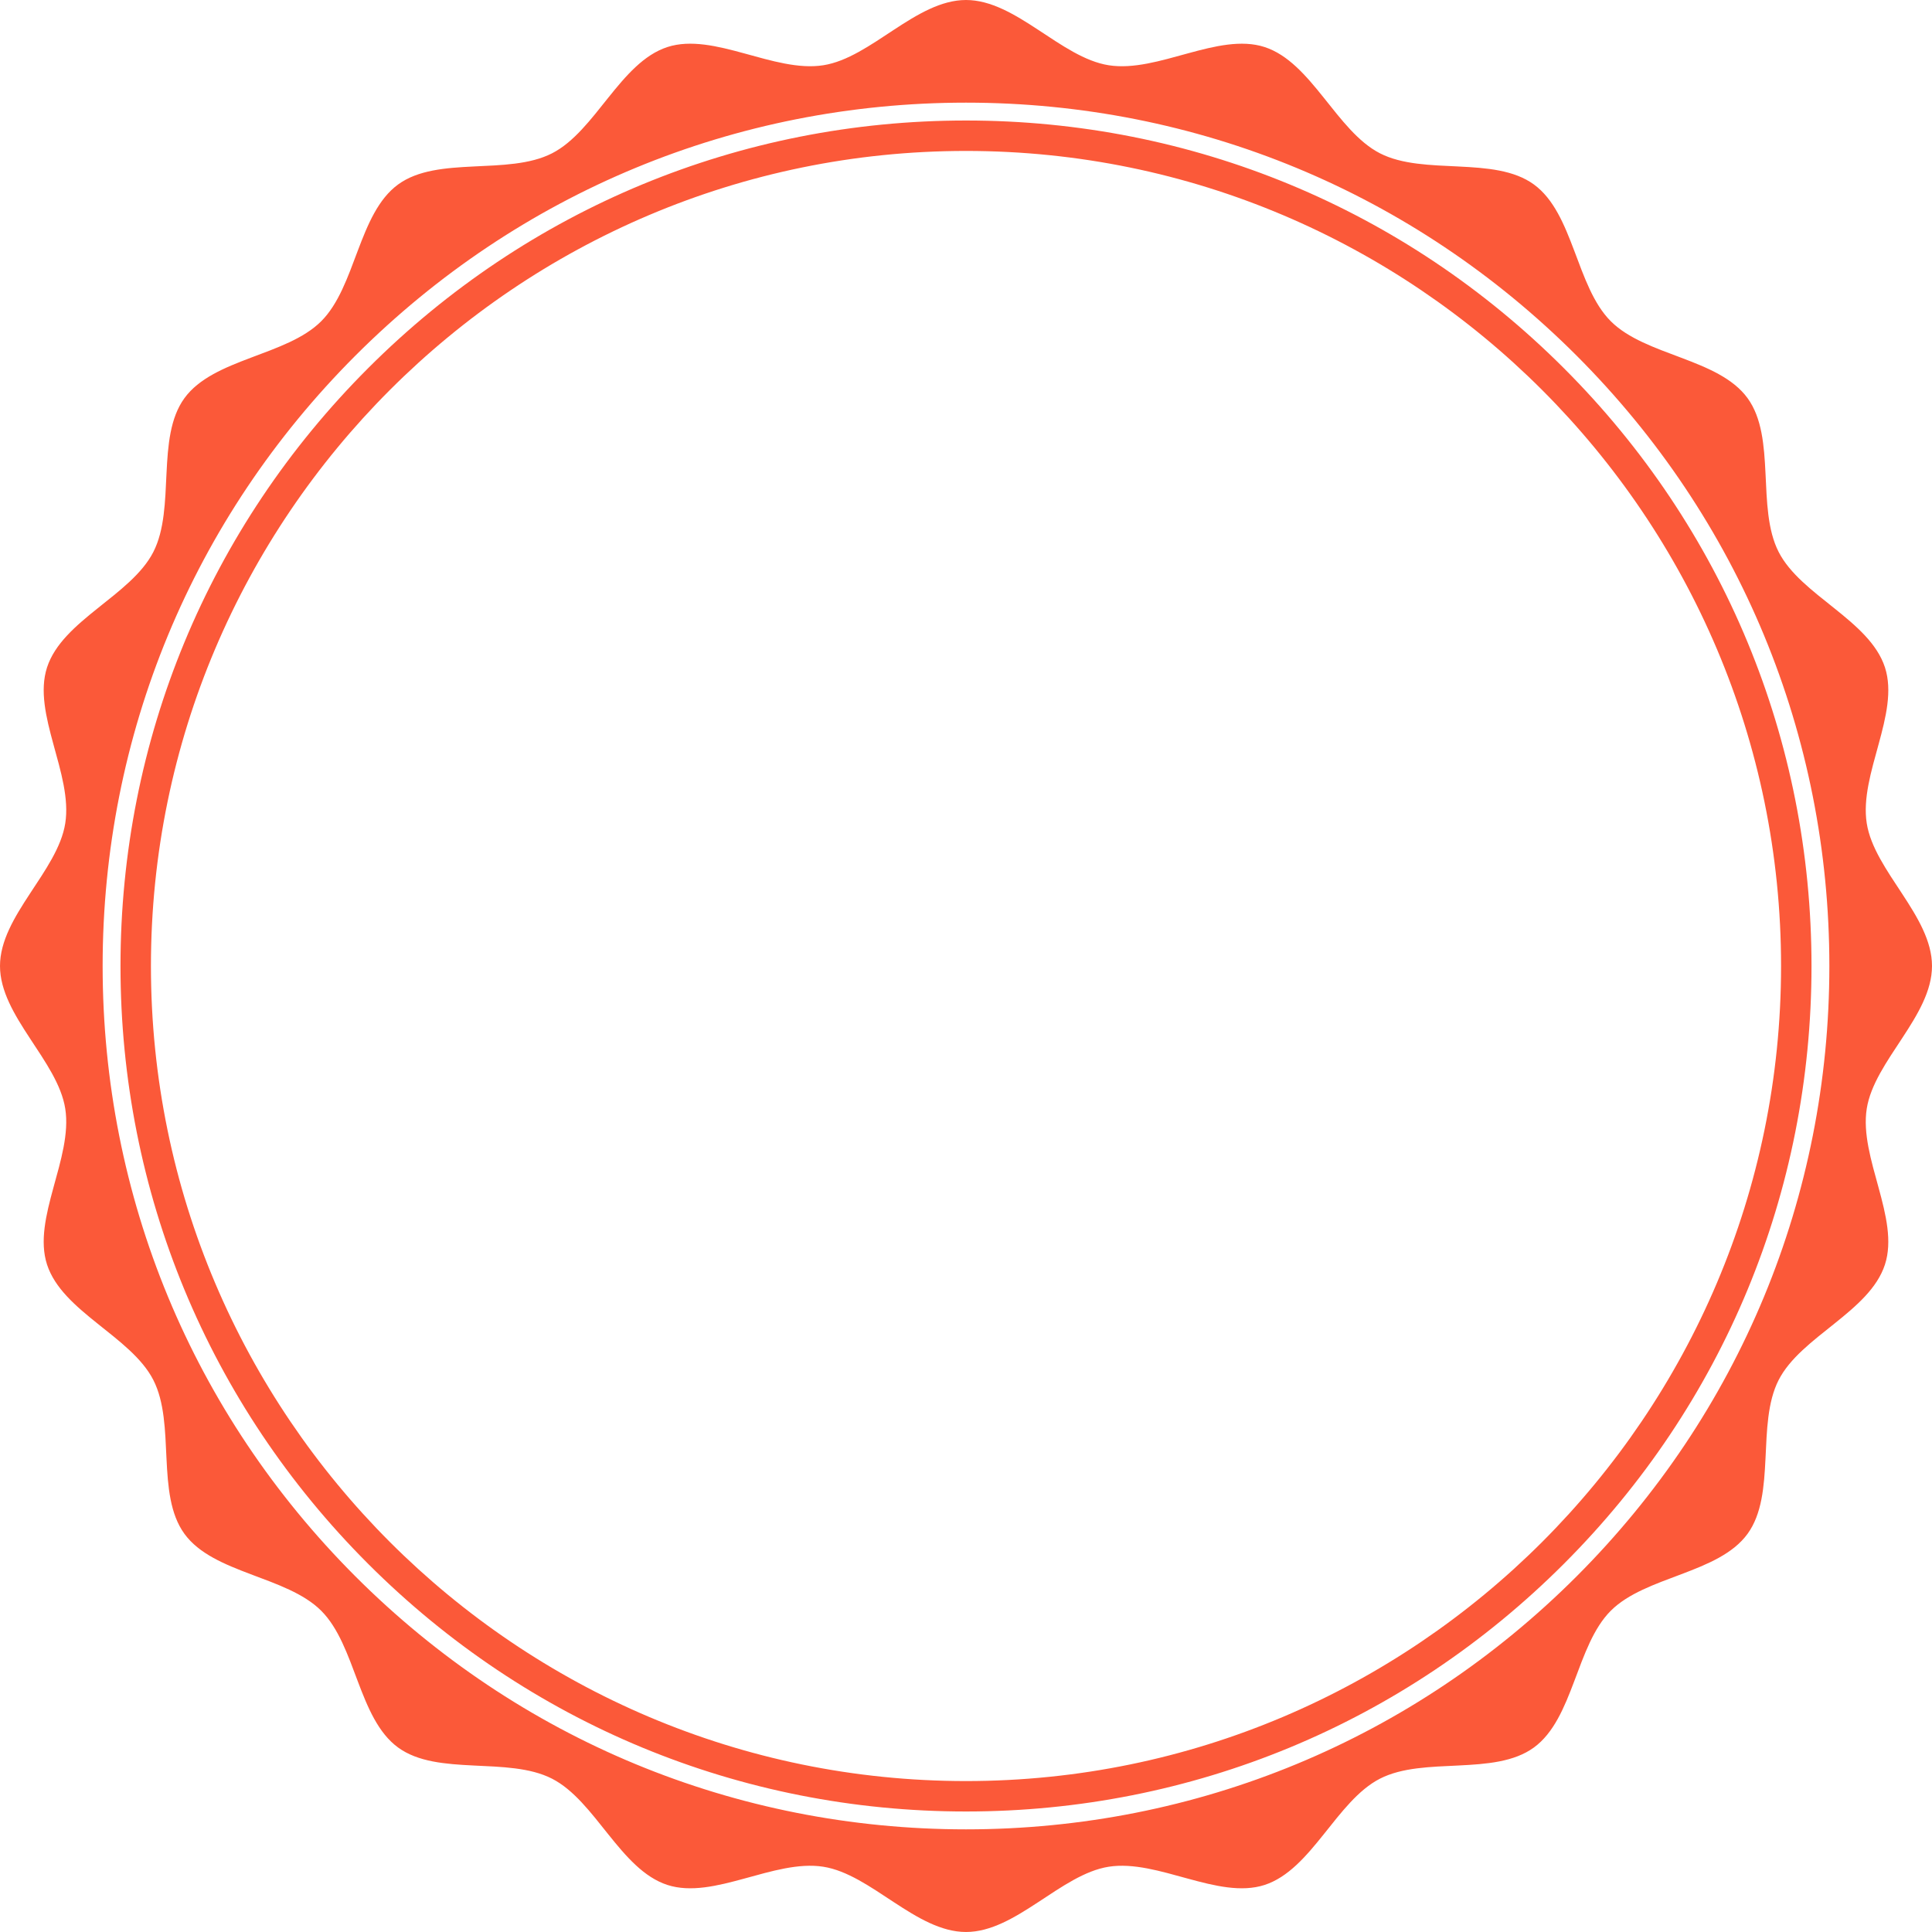 <svg version="1.1" id="图层_1" x="0px" y="0px" width="320px" height="320px" viewBox="0 0 320 320" enable-background="new 0 0 320 320" xml:space="preserve" xmlns="http://www.w3.org/2000/svg" xmlns:xlink="http://www.w3.org/1999/xlink" xmlns:xml="http://www.w3.org/XML/1998/namespace">
  <path fill="#FB5939" d="M309.191,183.636c1.246-7.929,10.809-15.358,10.809-23.638s-9.563-15.709-10.809-23.638
	c-1.279-8.139,5.508-18.149,3.018-25.816c-2.533-7.804-13.928-11.913-17.607-19.121c-3.719-7.283-0.373-18.913-5.149-25.476
	c-4.8-6.595-16.902-6.987-22.656-12.741c-5.754-5.755-6.146-17.857-12.741-22.657c-6.563-4.776-18.193-1.432-25.477-5.15
	c-7.208-3.68-11.316-15.074-19.121-17.607c-7.668-2.49-17.68,4.296-25.816,3.017C175.711,9.563,168.279,0,160.002,0
	c-8.278,0-15.709,9.563-23.638,10.808c-8.14,1.279-18.149-5.507-25.817-3.018c-7.804,2.534-11.913,13.929-19.121,17.608
	c-7.283,3.718-18.914,0.372-25.477,5.148c-6.596,4.8-6.988,16.903-12.742,22.657S35.35,59.351,30.55,65.945
	c-4.776,6.563-1.432,18.193-5.15,25.477c-3.68,7.208-15.074,11.317-17.608,19.121c-2.49,7.668,4.297,17.679,3.018,25.817
	C9.563,144.289,0,151.72,0,159.998c0,8.277,9.563,15.71,10.809,23.638c1.279,8.14-5.508,18.149-3.018,25.817
	c2.534,7.804,13.929,11.913,17.608,19.122c3.719,7.282,0.373,18.911,5.15,25.477c4.8,6.595,16.902,6.988,22.657,12.742
	c5.754,5.754,6.146,17.856,12.74,22.656c6.564,4.776,18.194,1.433,25.479,5.151c7.207,3.68,11.316,15.073,19.121,17.606
	c7.668,2.49,17.678-4.296,25.817-3.017c7.929,1.246,15.359,10.808,23.638,10.808c8.278,0,15.709-9.562,23.638-10.808
	c8.139-1.279,18.149,5.507,25.817,3.017c7.803-2.534,11.912-13.929,19.119-17.608c7.282-3.719,18.914-0.373,25.478-5.15
	c6.596-4.801,6.987-16.901,12.741-22.656c5.754-5.754,17.856-6.146,22.656-12.742c4.776-6.563,1.432-18.193,5.149-25.477
	c3.681-7.208,15.073-11.317,17.607-19.121C314.699,201.785,307.912,191.773,309.191,183.636z M261.116,261.115
	c-27.009,27.009-62.921,41.883-101.115,41.883c-38.196,0-74.106-14.874-101.116-41.883C31.875,234.105,17,198.195,17,159.999
	S31.875,85.894,58.885,58.885c27.01-27.009,62.92-41.883,101.116-41.883c38.194,0,74.106,14.874,101.115,41.883
	C288.126,85.894,303,121.803,303,159.999S288.126,234.105,261.116,261.115z M160.001,19.96c-37.405,0-72.573,14.566-99.024,41.017
	c-26.451,26.45-41.019,61.617-41.019,99.022s14.567,72.574,41.019,99.024c26.452,26.449,61.619,41.017,99.024,41.017
	c37.406,0,72.573-14.565,99.022-41.017c26.451-26.45,41.019-61.618,41.019-99.024s-14.567-72.573-41.019-99.022
	C232.574,34.526,197.407,19.96,160.001,19.96z M160,295c-74.438,0-135-60.563-135-135.001C25,85.561,85.562,25,160,25
	c74.439,0,135,60.561,135,134.999C295,234.438,234.439,295,160,295z" class="color c1"/>
</svg>